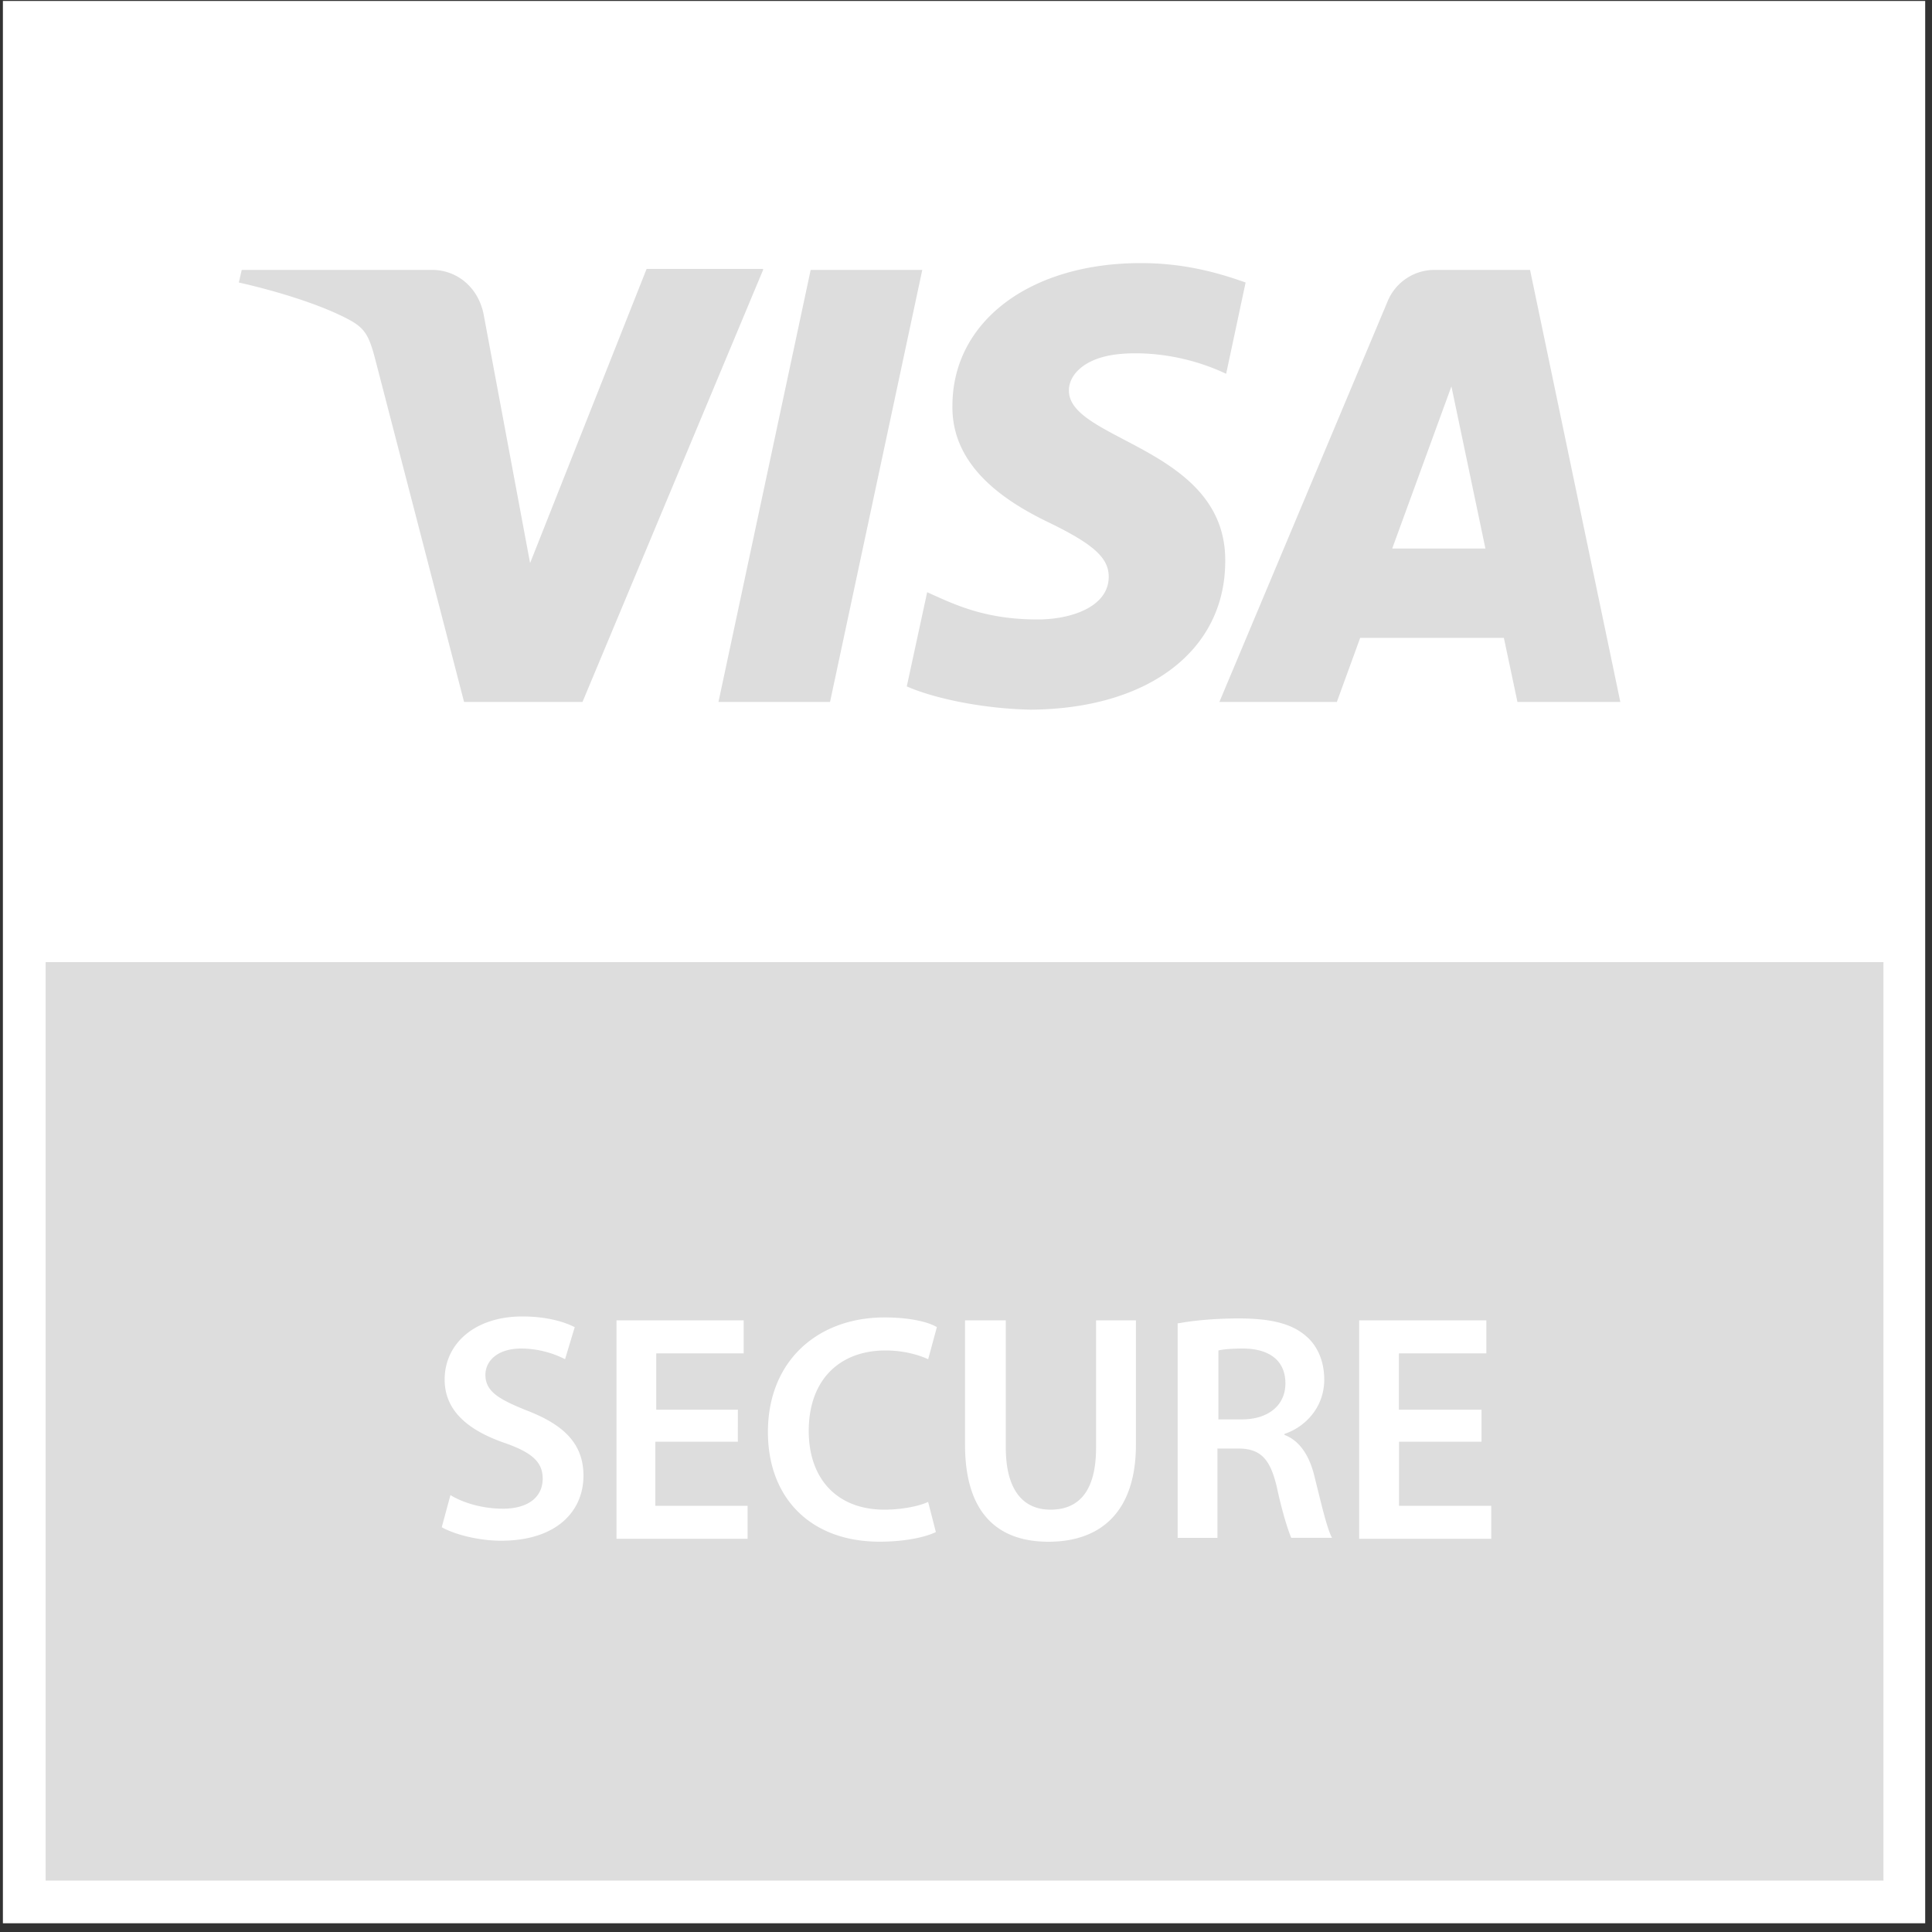     <svg version="1.1" xmlns="http://www.w3.org/2000/svg" xmlns:xlink="http://www.w3.org/1999/xlink" id="visa" viewBox="0 0 40 40">
      <rect x="0" y="0" width="40" height="40" fill="#333333" stroke="none"/>
      <title>visa</title>
      <g fill="none" fill-rule="nonzero">
        <path fill="#FFF" d="M.06.02h39.799v39.799H.06z"/>
        <path fill="#DDD" d="M.945 19.92h38.05v19.015H.945zM15.799 5.588l-3.739 8.945H9.608l-1.85-7.136c-.12-.442-.2-.603-.542-.784-.563-.301-1.467-.583-2.271-.764l.06-.261h3.94c.502 0 .944.342 1.065.904l.965 5.166 2.412-6.09h2.412v.02zm9.568 6.03c.02-2.352-3.256-2.492-3.236-3.538 0-.321.321-.663.985-.743.321-.04 1.246-.08 2.27.402l.403-1.89c-.563-.2-1.266-.402-2.17-.402-2.292 0-3.9 1.206-3.9 2.955-.02 1.286 1.145 2.01 2.03 2.432.904.442 1.206.724 1.206 1.106 0 .603-.724.864-1.387.884-1.166.02-1.83-.321-2.372-.563l-.422 1.95c.543.241 1.548.462 2.573.482 2.432-.02 4.02-1.226 4.02-3.075zm6.05 2.915h2.13l-1.869-8.945h-1.97a1.05 1.05 0 0 0-.984.663l-3.478 8.282h2.432l.483-1.327h2.975l.281 1.327zm-2.593-3.176L30.05 8l.704 3.357h-1.93zm-9.729-5.77l-1.91 8.946h-2.31l1.909-8.945h2.311z"/>
        <g fill="#FFF">
            <path d="M9.327 30.955c.26.16.663.281 1.085.281.523 0 .824-.241.824-.623 0-.342-.22-.543-.804-.744-.744-.261-1.226-.663-1.226-1.306 0-.744.623-1.307 1.608-1.307.482 0 .844.1 1.085.221l-.2.664a2.017 2.017 0 0 0-.905-.221c-.523 0-.744.281-.744.542 0 .342.262.503.865.744.783.302 1.165.704 1.165 1.347 0 .723-.542 1.346-1.708 1.346-.483 0-.985-.14-1.226-.28l.18-.664zM15.276 29.85h-1.708v1.326h1.91v.683h-2.714v-4.522h2.633v.683h-1.81v1.166h1.69zM19.377 31.719c-.201.1-.623.2-1.166.2-1.427 0-2.312-.904-2.312-2.27 0-1.488 1.046-2.373 2.413-2.373.542 0 .924.1 1.085.201l-.18.664c-.222-.1-.524-.181-.885-.181-.925 0-1.588.583-1.588 1.668 0 .985.583 1.628 1.568 1.628.321 0 .683-.06.904-.16l.16.623zM20.824 27.337v2.633c0 .884.362 1.286.925 1.286.603 0 .944-.402.944-1.286v-2.633h.825v2.573c0 1.386-.724 2.01-1.81 2.01-1.045 0-1.728-.583-1.728-2.01v-2.573h.844zM24.402 27.397c.322-.06.764-.1 1.246-.1.643 0 1.086.1 1.387.361.241.201.382.523.382.905 0 .583-.402.985-.824 1.125v.02c.322.121.523.443.623.865.14.563.261 1.085.362 1.266h-.844c-.06-.14-.181-.502-.302-1.065-.14-.583-.342-.784-.804-.784h-.422v1.85h-.824v-4.443h.02zm.824 1.99h.483c.562 0 .904-.302.904-.744 0-.482-.342-.723-.884-.723-.262 0-.422.02-.503.04v1.427zM30.673 29.85h-1.708v1.326h1.91v.683H28.14v-4.522h2.633v.683h-1.81v1.166h1.71z"/>
        </g>
      </g>
    </svg>